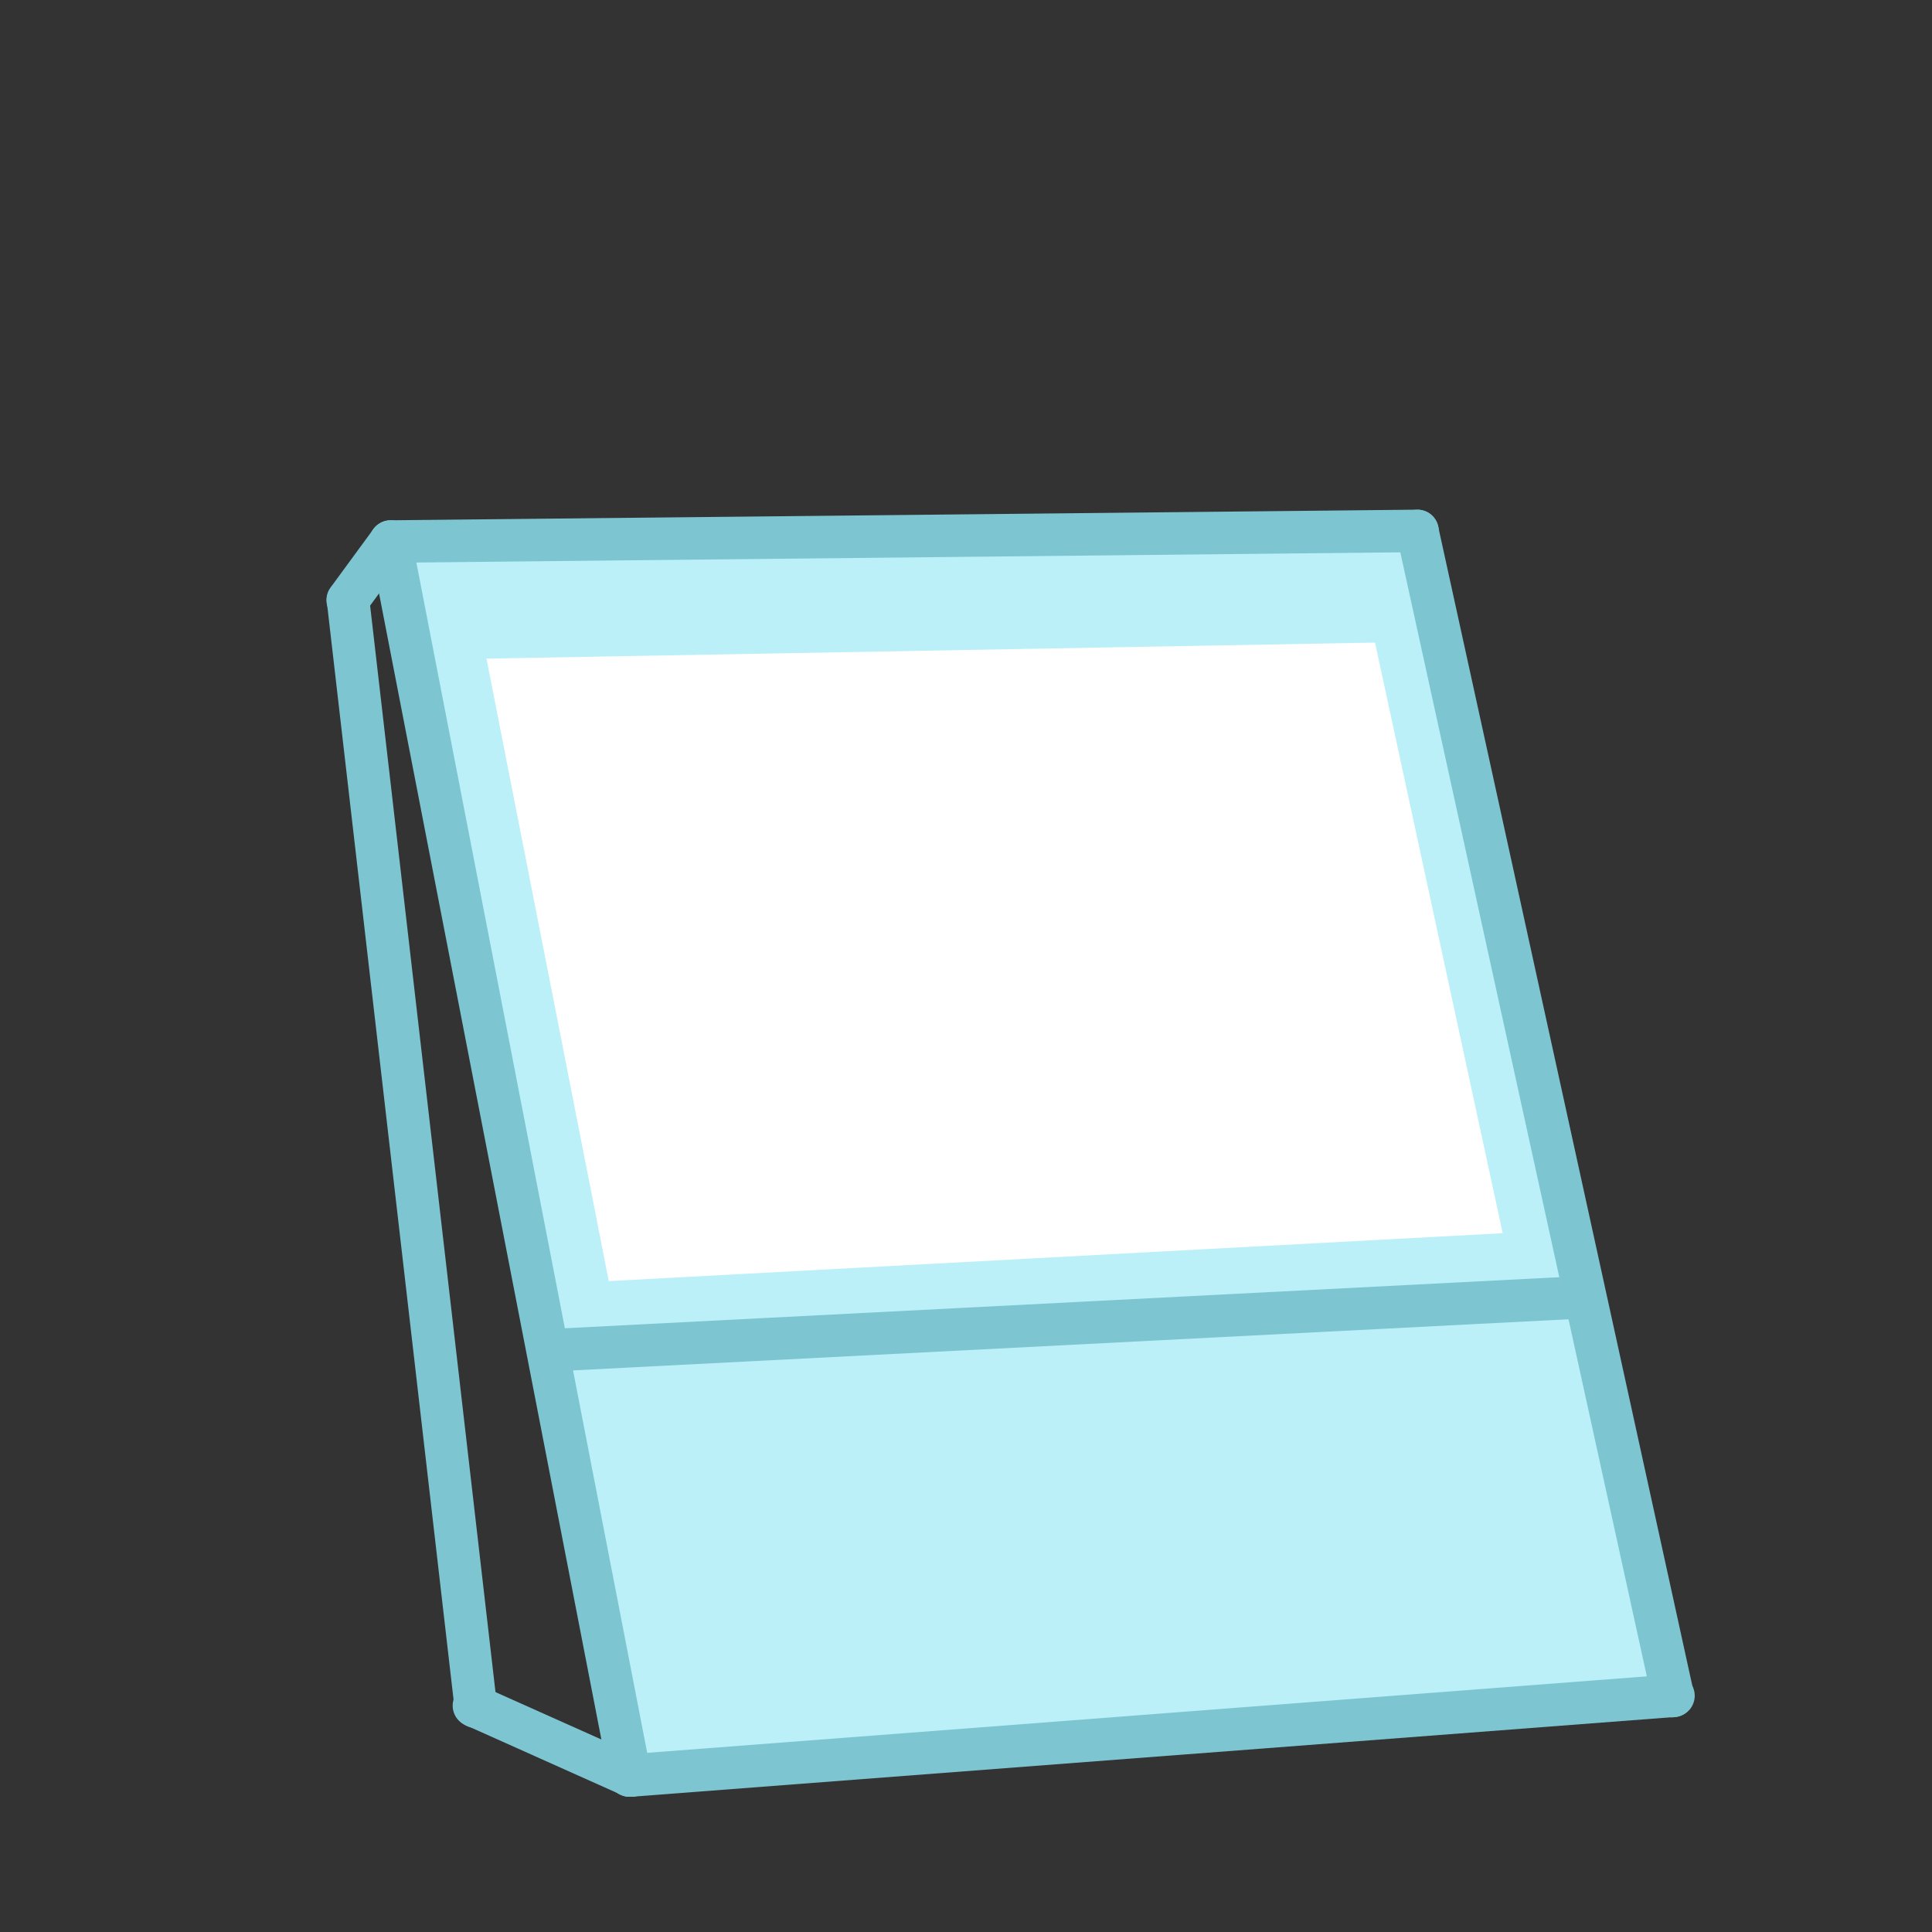 <svg id="Layer_1" data-name="Layer 1" xmlns="http://www.w3.org/2000/svg" viewBox="0 0 100 100"><rect x="0" y="0" width="100" height="100" fill="#333333" stroke="none"/><defs><style>.cls-1{fill:#bbf0f9;}.cls-2{fill:#7dc6d1;}.cls-3{fill:#fff;}</style></defs><title>Artboard 6</title><polygon class="cls-1" points="32.61 91.09 20.22 27.2 73.37 26.65 86.59 86.96 32.61 91.09"/><path class="cls-2" d="M20.22,29.13a1.1,1.1,0,0,1,0-2.2l53.15-.55h0a1.1,1.1,0,0,1,0,2.2l-53.15.55Z"/><path class="cls-2" d="M32.61,93a1.1,1.1,0,0,1-1.08-.89L19.14,28.24a1.1,1.1,0,1,1,2.16-.42L33.69,91.71A1.1,1.1,0,0,1,32.82,93Z"/><path class="cls-2" d="M32.61,93a1.1,1.1,0,0,1-.08-2.2l54-4.13a1.1,1.1,0,0,1,.17,2.2L32.7,93Z"/><path class="cls-2" d="M86.59,88.89A1.1,1.1,0,0,1,85.51,88L72.29,27.72a1.1,1.1,0,1,1,2.15-.47L87.66,87.55a1.1,1.1,0,0,1-.84,1.31Z"/><polygon class="cls-3" points="31.51 66.31 77.78 63.83 71.17 33.26 25.18 34.09 31.51 66.31"/><rect class="cls-2" x="28.45" y="67.41" width="53.77" height="2.2" transform="translate(-3.44 2.93) rotate(-2.94)"/><path class="cls-2" d="M18,32.16a1.1,1.1,0,0,1-.89-1.75l2.2-3a1.1,1.1,0,1,1,1.78,1.3l-2.2,3A1.1,1.1,0,0,1,18,32.16Z"/><path class="cls-2" d="M24.62,89.44a1.1,1.1,0,0,1-1.09-1L16.92,31.19a1.1,1.1,0,1,1,2.19-.25l6.61,57.28a1.1,1.1,0,0,1-1,1.22Z"/><path class="cls-2" d="M32.61,93a1.1,1.1,0,0,1-.45-.1l-8-3.58a1.1,1.1,0,1,1,.9-2l8,3.58A1.1,1.1,0,0,1,32.61,93Z"/></svg>